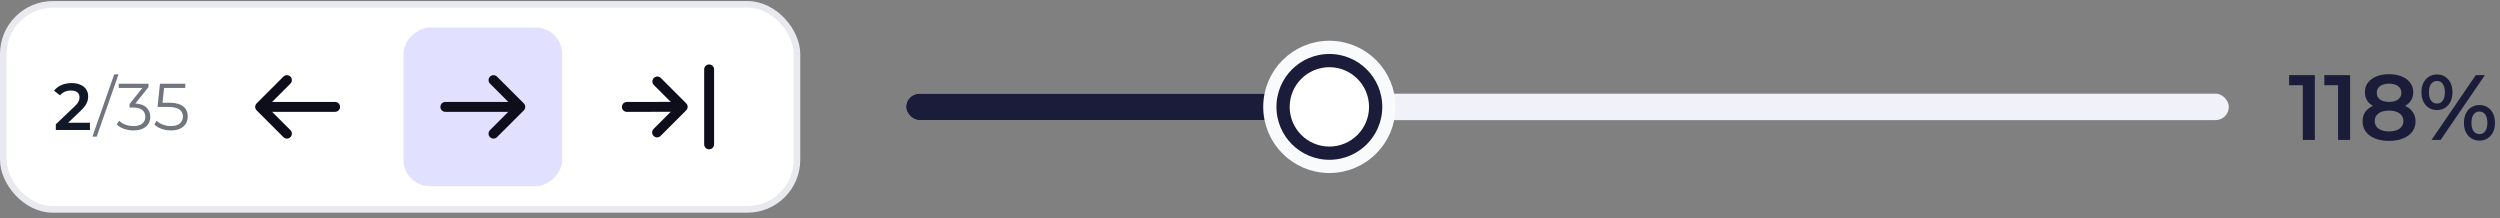 <svg width="378" height="33" viewBox="0 0 378 33" fill="none" xmlns="http://www.w3.org/2000/svg">
<rect x="0" y="0" width="378" height="33" fill="#808080" stroke="none"/>
<rect x="0.5" y="0.66" width="120" height="31" rx="7.5" fill="white"/>
<rect x="0.5" y="0.66" width="120" height="31" rx="7.5" stroke="#E9E9F0"/>
<path d="M8.44 19.66V18.79L11.22 16.15C11.453 15.93 11.627 15.737 11.74 15.57C11.853 15.403 11.927 15.25 11.96 15.11C12 14.963 12.02 14.827 12.02 14.7C12.02 14.38 11.91 14.133 11.69 13.96C11.47 13.78 11.146 13.69 10.72 13.69C10.38 13.69 10.07 13.75 9.79 13.87C9.517 13.99 9.28 14.174 9.08 14.42L8.17 13.72C8.443 13.354 8.81 13.07 9.27 12.87C9.737 12.664 10.257 12.56 10.83 12.56C11.336 12.56 11.777 12.643 12.15 12.81C12.53 12.97 12.82 13.2 13.02 13.5C13.226 13.8 13.33 14.157 13.33 14.57C13.33 14.797 13.3 15.024 13.24 15.25C13.18 15.47 13.066 15.704 12.9 15.95C12.733 16.197 12.49 16.474 12.17 16.78L9.78 19.05L9.51 18.56H13.6V19.66H8.44Z" fill="#111928"/>
<path opacity="0.6" d="M13.97 20.66L17.27 11.24H17.92L14.62 20.66H13.97ZM20.179 19.72C19.673 19.72 19.193 19.64 18.739 19.48C18.293 19.314 17.933 19.093 17.659 18.82L18.009 18.25C18.236 18.483 18.539 18.677 18.919 18.83C19.306 18.983 19.726 19.06 20.179 19.06C20.759 19.06 21.203 18.933 21.509 18.68C21.823 18.427 21.979 18.087 21.979 17.66C21.979 17.233 21.826 16.893 21.519 16.64C21.219 16.387 20.743 16.26 20.089 16.26H19.589V15.73L21.749 13.02L21.849 13.3H17.949V12.66H22.449V13.17L20.289 15.88L19.939 15.65H20.209C21.049 15.65 21.676 15.837 22.089 16.21C22.509 16.584 22.719 17.064 22.719 17.65C22.719 18.044 22.626 18.397 22.439 18.71C22.253 19.023 21.969 19.27 21.589 19.45C21.216 19.63 20.746 19.72 20.179 19.72ZM25.846 19.72C25.346 19.72 24.869 19.64 24.416 19.48C23.963 19.314 23.603 19.093 23.336 18.82L23.686 18.25C23.906 18.483 24.206 18.677 24.586 18.83C24.973 18.983 25.39 19.06 25.836 19.06C26.43 19.06 26.88 18.93 27.186 18.67C27.5 18.404 27.656 18.057 27.656 17.63C27.656 17.33 27.583 17.073 27.436 16.86C27.296 16.64 27.056 16.47 26.716 16.35C26.376 16.23 25.91 16.17 25.316 16.17H23.826L24.186 12.66H28.016V13.3H24.476L24.846 12.95L24.536 15.89L24.166 15.53H25.476C26.183 15.53 26.75 15.617 27.176 15.79C27.603 15.963 27.91 16.207 28.096 16.52C28.29 16.827 28.386 17.187 28.386 17.6C28.386 17.994 28.293 18.354 28.106 18.68C27.919 19 27.64 19.253 27.266 19.44C26.893 19.627 26.419 19.72 25.846 19.72Z" fill="#111928"/>
<path d="M43.383 20.207L39.336 16.16L43.383 12.114" stroke="#0E0E1B" stroke-width="1.5" stroke-miterlimit="10" stroke-linecap="round" stroke-linejoin="round"/>
<path d="M50.664 16.16L39.444 16.16" stroke="#0E0E1B" stroke-width="1.5" stroke-miterlimit="10" stroke-linecap="round" stroke-linejoin="round"/>
<rect x="61" y="28.16" width="24" height="24" rx="4" transform="rotate(-90 61 28.16)" fill="#E1E1FF"/>
<path d="M74.617 12.113L78.664 16.16L74.617 20.207" stroke="#0E0E1B" stroke-width="1.5" stroke-miterlimit="10" stroke-linecap="round" stroke-linejoin="round"/>
<path d="M67.336 16.16H78.556" stroke="#0E0E1B" stroke-width="1.5" stroke-miterlimit="10" stroke-linecap="round" stroke-linejoin="round"/>
<path d="M102.199 16.153L94.782 16.165" stroke="#0E0E1B" stroke-width="1.5" stroke-miterlimit="10" stroke-linecap="round" stroke-linejoin="round"/>
<path d="M99.352 20.021L103.221 16.152L99.388 12.319" stroke="#0E0E1B" stroke-width="1.5" stroke-miterlimit="10" stroke-linecap="round" stroke-linejoin="round"/>
<path d="M107.219 21.826V10.493" stroke="#0E0E1B" stroke-width="1.5" stroke-miterlimit="10" stroke-linecap="round" stroke-linejoin="round"/>
<rect x="137" y="14.16" width="200" height="4" rx="2" fill="#F1F1F9"/>
<rect x="137" y="14.16" width="72" height="4" rx="2" fill="#1B1B3A"/>
<circle cx="201" cy="16.16" r="9" fill="#1B1B3A" stroke="#F9FAFB" stroke-width="2"/>
<circle cx="201" cy="16.16" r="6" fill="white"/>
<path d="M348.184 21.16V12.06L348.982 12.886H346.112V11.36H350.004V21.16H348.184ZM353.516 21.16V12.06L354.314 12.886H351.444V11.36H355.336V21.16H353.516ZM361.214 21.3C360.402 21.3 359.697 21.179 359.1 20.936C358.503 20.694 358.041 20.353 357.714 19.914C357.387 19.466 357.224 18.944 357.224 18.346C357.224 17.749 357.383 17.245 357.7 16.834C358.017 16.424 358.475 16.111 359.072 15.896C359.669 15.681 360.383 15.574 361.214 15.574C362.045 15.574 362.759 15.681 363.356 15.896C363.963 16.111 364.425 16.428 364.742 16.848C365.069 17.259 365.232 17.758 365.232 18.346C365.232 18.944 365.064 19.466 364.728 19.914C364.401 20.353 363.935 20.694 363.328 20.936C362.731 21.179 362.026 21.3 361.214 21.3ZM361.214 19.872C361.886 19.872 362.418 19.732 362.81 19.452C363.202 19.172 363.398 18.785 363.398 18.29C363.398 17.805 363.202 17.422 362.81 17.142C362.418 16.862 361.886 16.722 361.214 16.722C360.542 16.722 360.015 16.862 359.632 17.142C359.249 17.422 359.058 17.805 359.058 18.29C359.058 18.785 359.249 19.172 359.632 19.452C360.015 19.732 360.542 19.872 361.214 19.872ZM361.214 16.526C360.458 16.526 359.809 16.428 359.268 16.232C358.727 16.027 358.307 15.733 358.008 15.35C357.719 14.958 357.574 14.492 357.574 13.95C357.574 13.39 357.723 12.909 358.022 12.508C358.33 12.098 358.759 11.78 359.31 11.556C359.861 11.332 360.495 11.22 361.214 11.22C361.942 11.22 362.581 11.332 363.132 11.556C363.683 11.78 364.112 12.098 364.42 12.508C364.728 12.909 364.882 13.39 364.882 13.95C364.882 14.492 364.733 14.958 364.434 15.35C364.145 15.733 363.725 16.027 363.174 16.232C362.623 16.428 361.97 16.526 361.214 16.526ZM361.214 15.406C361.793 15.406 362.25 15.285 362.586 15.042C362.922 14.79 363.09 14.454 363.09 14.034C363.09 13.595 362.917 13.255 362.572 13.012C362.227 12.77 361.774 12.648 361.214 12.648C360.654 12.648 360.206 12.77 359.87 13.012C359.534 13.255 359.366 13.595 359.366 14.034C359.366 14.454 359.529 14.79 359.856 15.042C360.192 15.285 360.645 15.406 361.214 15.406ZM367.648 21.16L374.34 11.36H375.712L369.02 21.16H367.648ZM368.46 16.638C368.003 16.638 367.597 16.526 367.242 16.302C366.887 16.078 366.612 15.765 366.416 15.364C366.22 14.963 366.122 14.492 366.122 13.95C366.122 13.409 366.22 12.938 366.416 12.536C366.612 12.135 366.887 11.822 367.242 11.598C367.597 11.374 368.003 11.262 368.46 11.262C368.936 11.262 369.347 11.374 369.692 11.598C370.047 11.822 370.322 12.135 370.518 12.536C370.714 12.938 370.812 13.409 370.812 13.95C370.812 14.492 370.714 14.963 370.518 15.364C370.322 15.765 370.047 16.078 369.692 16.302C369.347 16.526 368.936 16.638 368.46 16.638ZM368.474 15.658C368.847 15.658 369.137 15.514 369.342 15.224C369.557 14.925 369.664 14.501 369.664 13.95C369.664 13.399 369.557 12.979 369.342 12.69C369.137 12.392 368.847 12.242 368.474 12.242C368.101 12.242 367.802 12.392 367.578 12.69C367.363 12.989 367.256 13.409 367.256 13.95C367.256 14.492 367.363 14.912 367.578 15.21C367.802 15.509 368.101 15.658 368.474 15.658ZM374.886 21.258C374.429 21.258 374.023 21.146 373.668 20.922C373.313 20.698 373.038 20.386 372.842 19.984C372.646 19.583 372.548 19.111 372.548 18.57C372.548 18.029 372.646 17.558 372.842 17.156C373.038 16.755 373.313 16.442 373.668 16.218C374.023 15.994 374.429 15.882 374.886 15.882C375.362 15.882 375.773 15.994 376.118 16.218C376.473 16.442 376.748 16.755 376.944 17.156C377.14 17.558 377.238 18.029 377.238 18.57C377.238 19.111 377.14 19.583 376.944 19.984C376.748 20.386 376.473 20.698 376.118 20.922C375.773 21.146 375.362 21.258 374.886 21.258ZM374.886 20.278C375.259 20.278 375.553 20.129 375.768 19.83C375.983 19.532 376.09 19.111 376.09 18.57C376.09 18.029 375.983 17.609 375.768 17.31C375.553 17.012 375.259 16.862 374.886 16.862C374.522 16.862 374.228 17.012 374.004 17.31C373.789 17.599 373.682 18.02 373.682 18.57C373.682 19.121 373.789 19.546 374.004 19.844C374.228 20.134 374.522 20.278 374.886 20.278Z" fill="#1B1B3A"/>
</svg>
